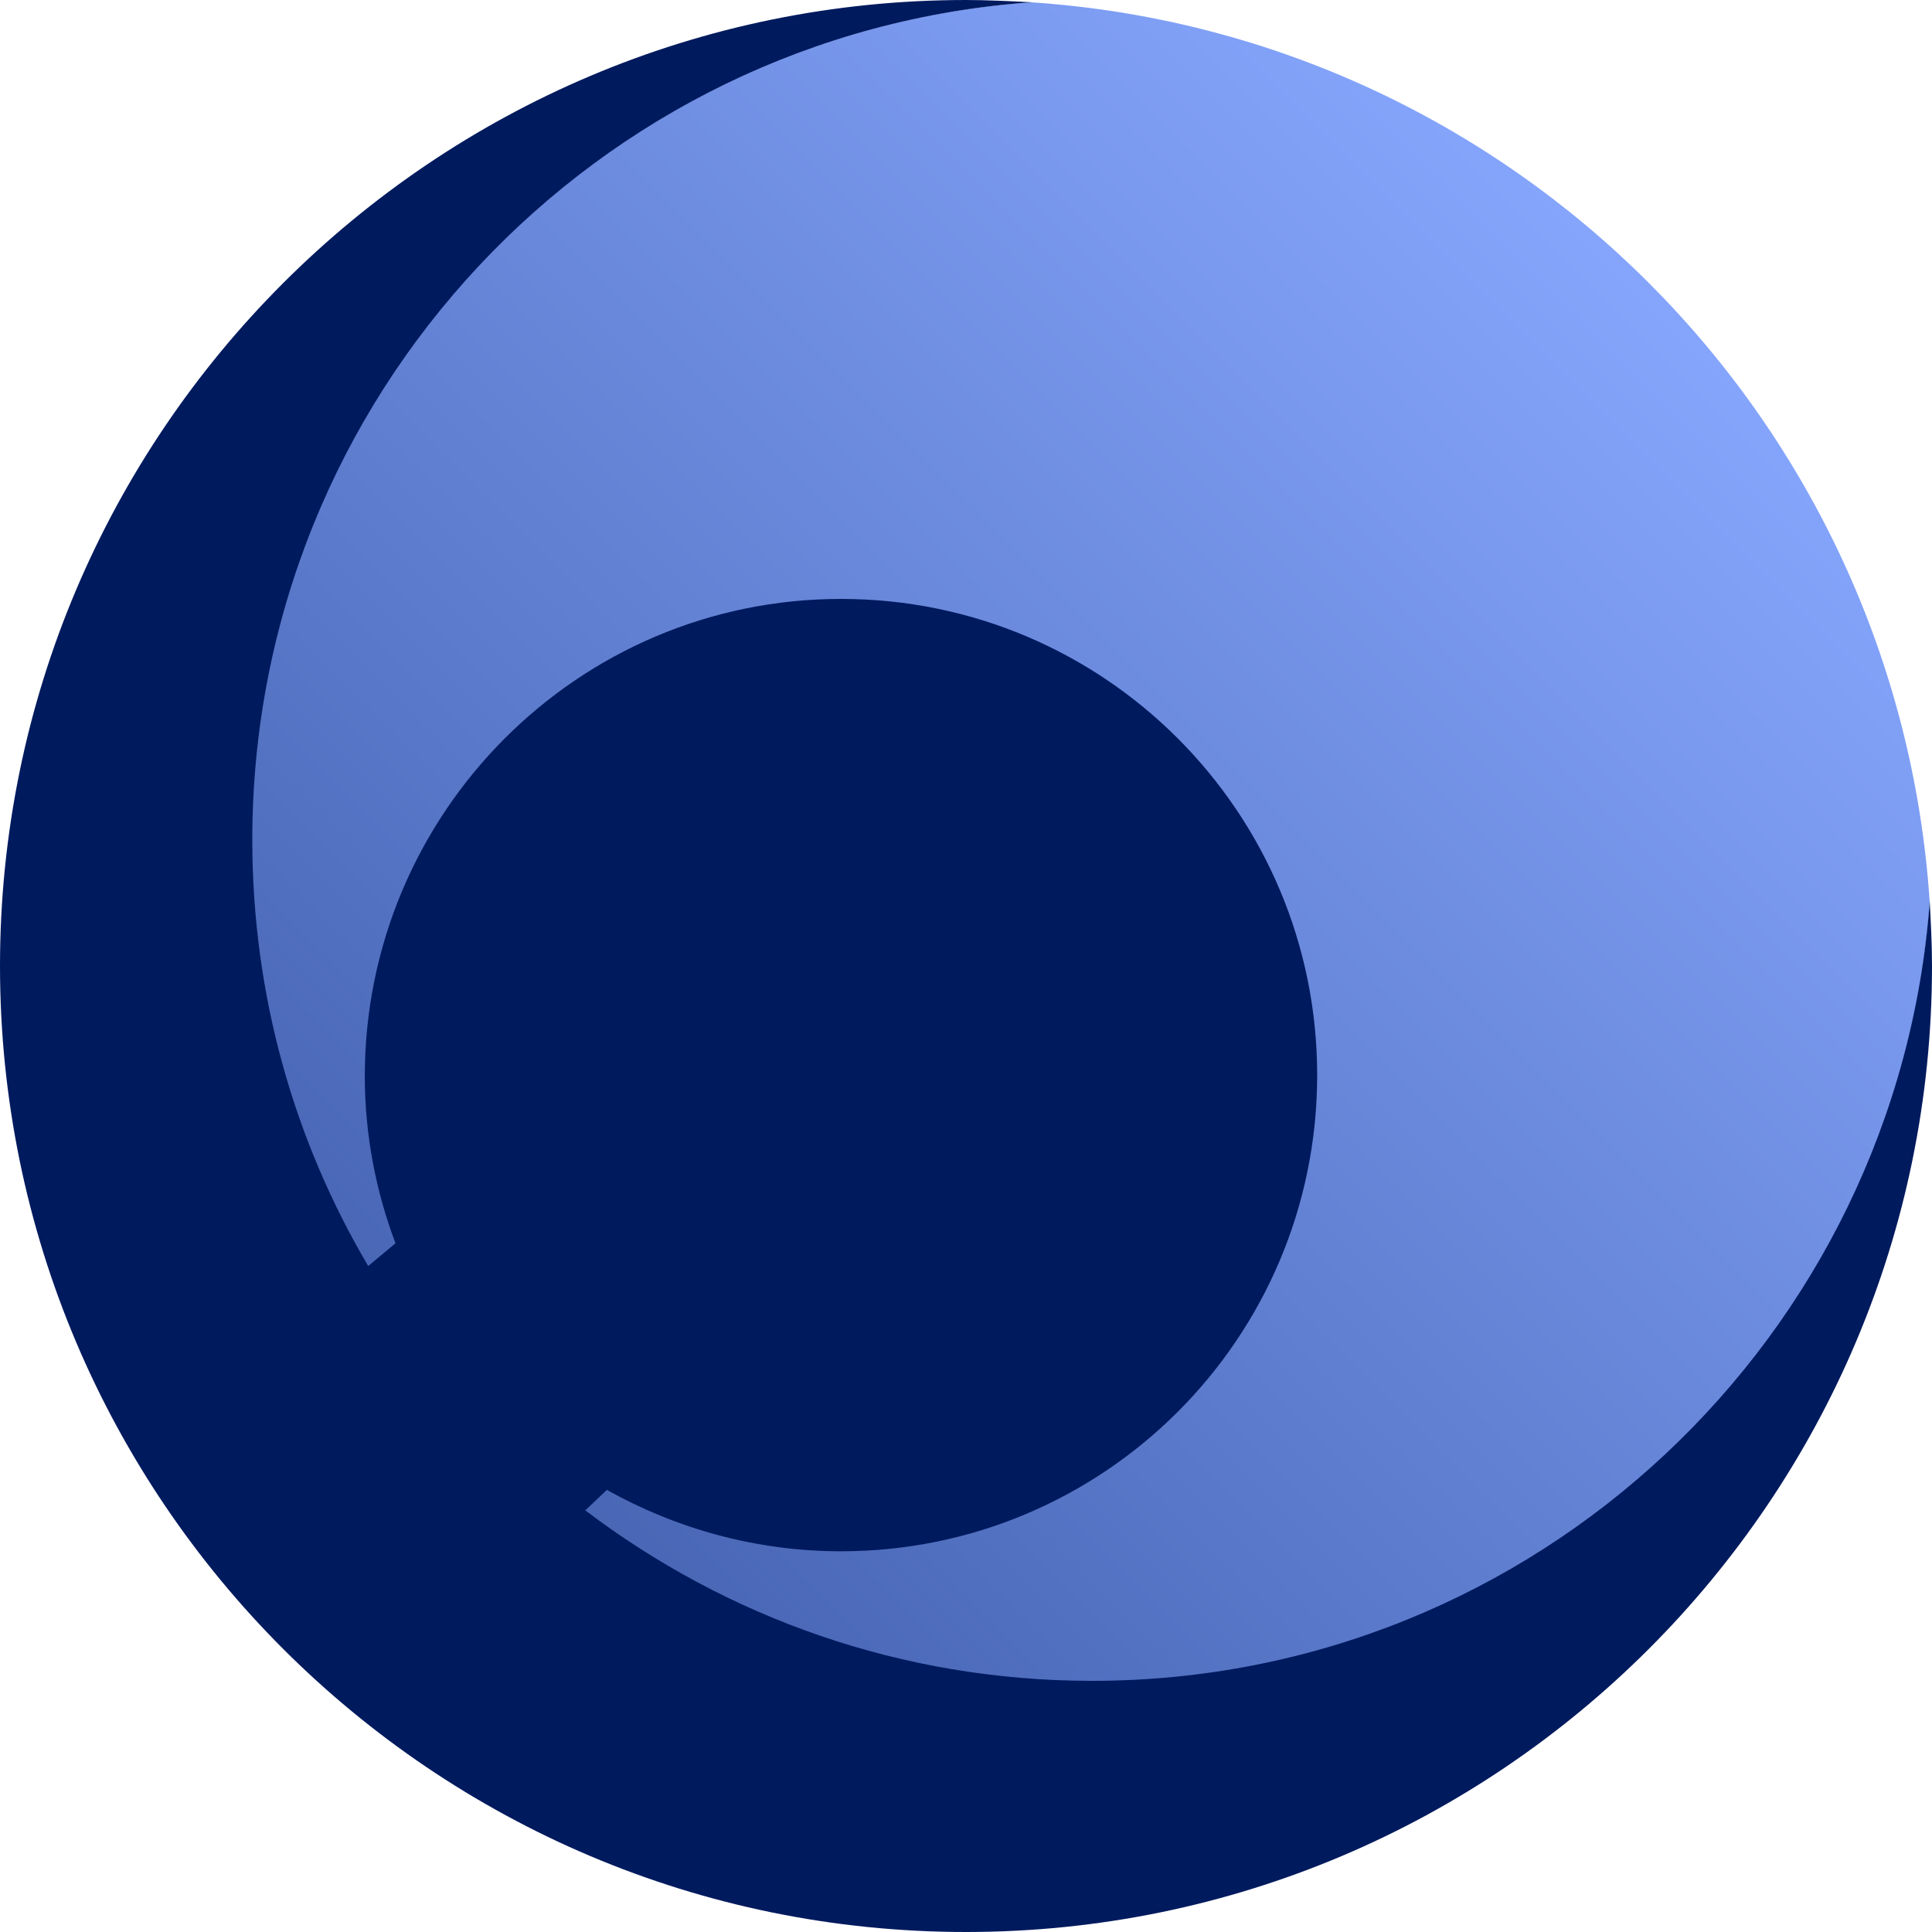 <?xml version="1.0" encoding="UTF-8"?>
<!-- Generator: Adobe Illustrator 22.0.1, SVG Export Plug-In . SVG Version: 6.00 Build 0)  -->
<svg version="1.1" id="Layer_1" inkscape:version="0.92.3 (2405546, 2018-03-11)" sodipodi:docname="scikit learn logo small.svg" xmlns:cc="http://creativecommons.org/ns#" xmlns:dc="http://purl.org/dc/elements/1.1/" xmlns:inkscape="http://www.inkscape.org/namespaces/inkscape" xmlns:rdf="http://www.w3.org/1999/02/22-rdf-syntax-ns#" xmlns:sodipodi="http://sodipodi.sourceforge.net/DTD/sodipodi-0.dtd" xmlns:svg="http://www.w3.org/2000/svg" xmlns="http://www.w3.org/2000/svg" xmlns:xlink="http://www.w3.org/1999/xlink" x="0px" y="0px" viewBox="0 0 170 170" style="enable-background:new 0 0 170 170;" xml:space="preserve">
<style type="text/css">
	.st0{display:none;fill:none;stroke:#24CE24;stroke-miterlimit:10;}
	.st1{fill:url(#SVGID_1_);}
	.st2{fill:#001A5E;}
</style>
<sodipodi:namedview bordercolor="#666666" borderopacity="1" fit-margin-bottom="0" fit-margin-left="0" fit-margin-right="0" fit-margin-top="0" gridtolerance="10" guidetolerance="10" id="namedview31" inkscape:current-layer="Layer_1" inkscape:cx="121.6884" inkscape:cy="79.49229" inkscape:pageopacity="0" inkscape:pageshadow="2" inkscape:window-height="626" inkscape:window-maximized="0" inkscape:window-width="777" inkscape:window-x="2951" inkscape:window-y="679" inkscape:zoom="1.0907007" objecttolerance="10" pagecolor="#ffffff" showborder="true" showgrid="false" units="mm">
	</sodipodi:namedview>
<path class="st0" d="M-467-68.7c-28.9,2.1-51.8,26.2-51.8,55.6c0,30.8,25,55.8,55.8,55.8c29.5,0,53.6-22.8,55.6-51.8  C-409.4-41-435-66.6-467-68.7z"/>
<g>
	<linearGradient id="SVGID_1_" gradientUnits="userSpaceOnUse" x1="144.833" y1="25.167" x2="40.4" y2="129.6">
		<stop offset="0" style="stop-color:#85A5FC"/>
		<stop offset="1" style="stop-color:#4664B2"/>
	</linearGradient>
	<path class="st1" d="M90.7,0.2C52.4,2.9,22.1,34.9,22.1,74c0,40.8,33.1,74,74,74c39,0,71-30.3,73.7-68.6C167,36.9,133.1,3,90.7,0.2   z"/>
	<path class="st2" d="M169.8,79.3c-2.8,38.3-34.7,68.6-73.7,68.6c-16.8,0-32.2-5.6-44.6-15l1.9-1.8c6.1,3.4,13.1,5.4,20.6,5.4   c23.1,0,41.9-18.7,41.9-41.9c0-23.1-18.7-41.9-41.9-41.9S32.1,71.6,32.1,94.7c0,5.2,1,10.2,2.7,14.7l-2.4,2   c-6.5-11-10.2-23.8-10.2-37.5c0-39,30.2-71,68.6-73.7C88.8,0.1,86.9,0,85,0C38.1,0,0,38.1,0,85c0,46.9,38.1,85,85,85s85-38.1,85-85   C170,83.1,169.9,81.2,169.8,79.3z"/>
</g>
</svg>